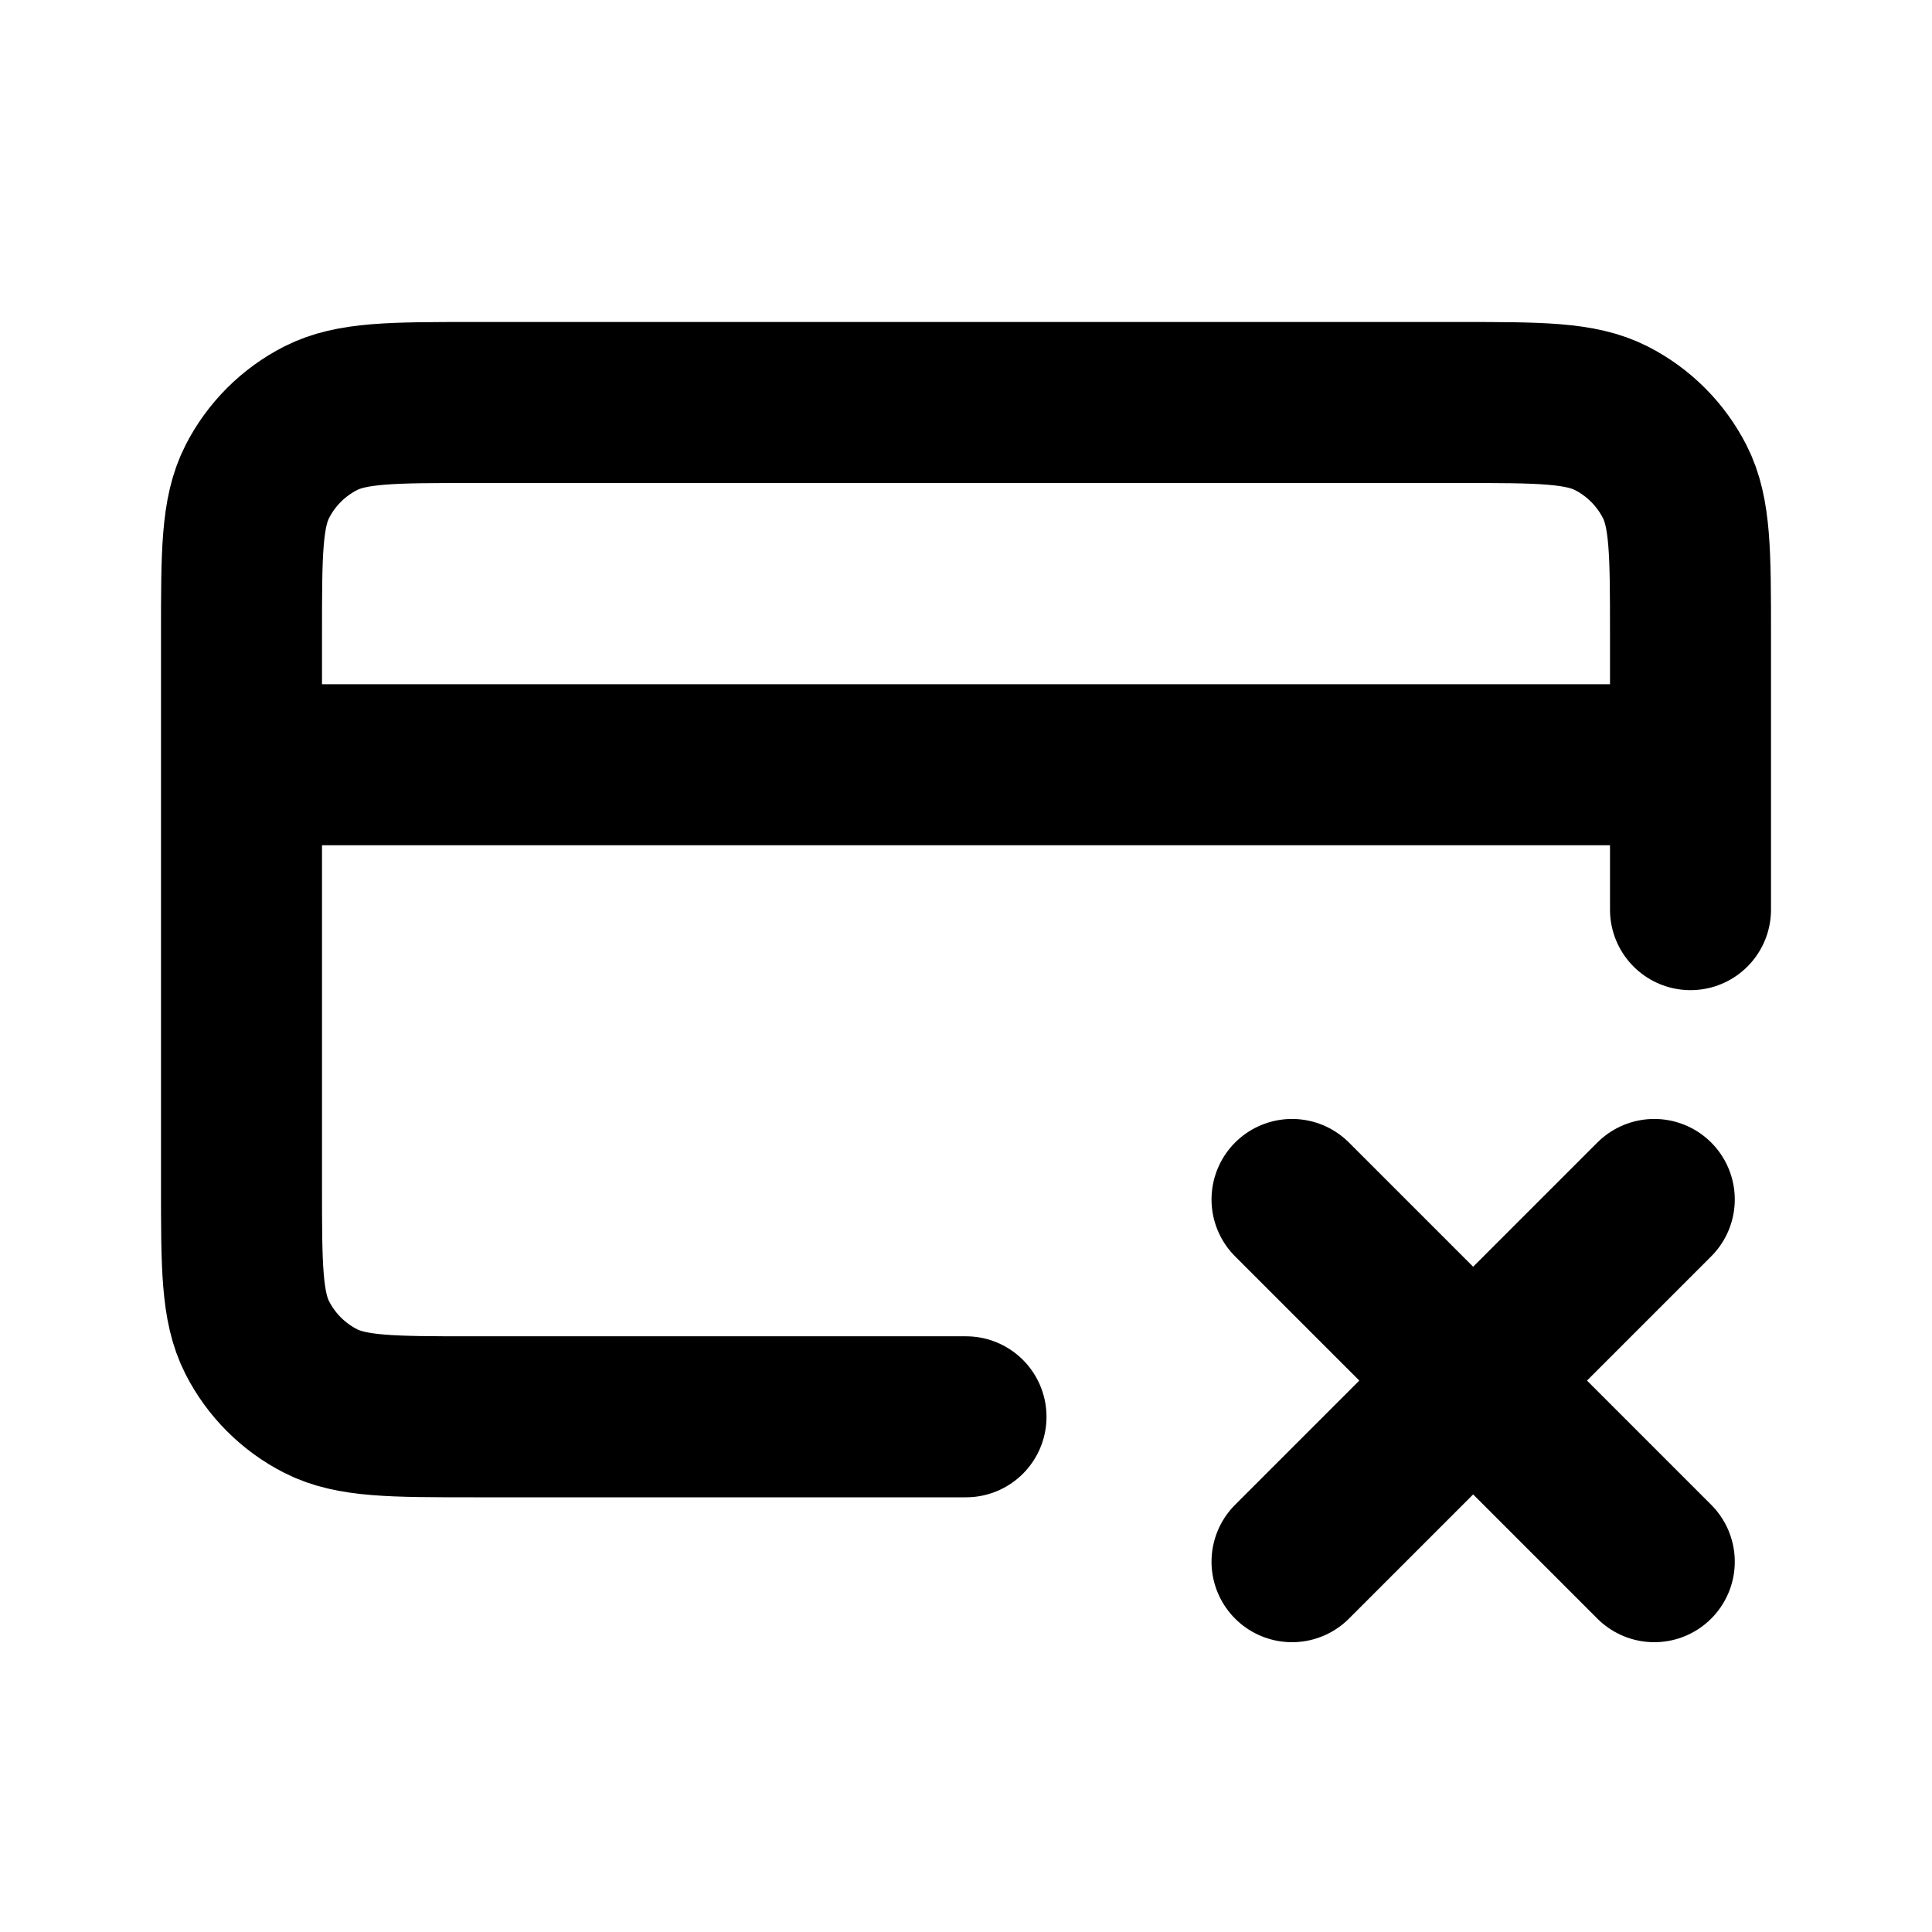 <svg width="24" height="24" viewBox="0 0 24 24" fill="none" xmlns="http://www.w3.org/2000/svg">
<path d="M16.05 14.9L20.55 19.4M20.55 14.9L16.05 19.4M21 9.5H3M21 11.3V7.88C21 6.872 21 6.368 20.804 5.983C20.631 5.644 20.356 5.369 20.017 5.196C19.632 5 19.128 5 18.12 5H5.88C4.872 5 4.368 5 3.983 5.196C3.644 5.369 3.369 5.644 3.196 5.983C3 6.368 3 6.872 3 7.88V14.72C3 15.728 3 16.232 3.196 16.617C3.369 16.956 3.644 17.231 3.983 17.404C4.368 17.6 4.872 17.6 5.88 17.6H12" stroke="black" stroke-width="2" stroke-linecap="round" stroke-linejoin="round"/>
</svg>
